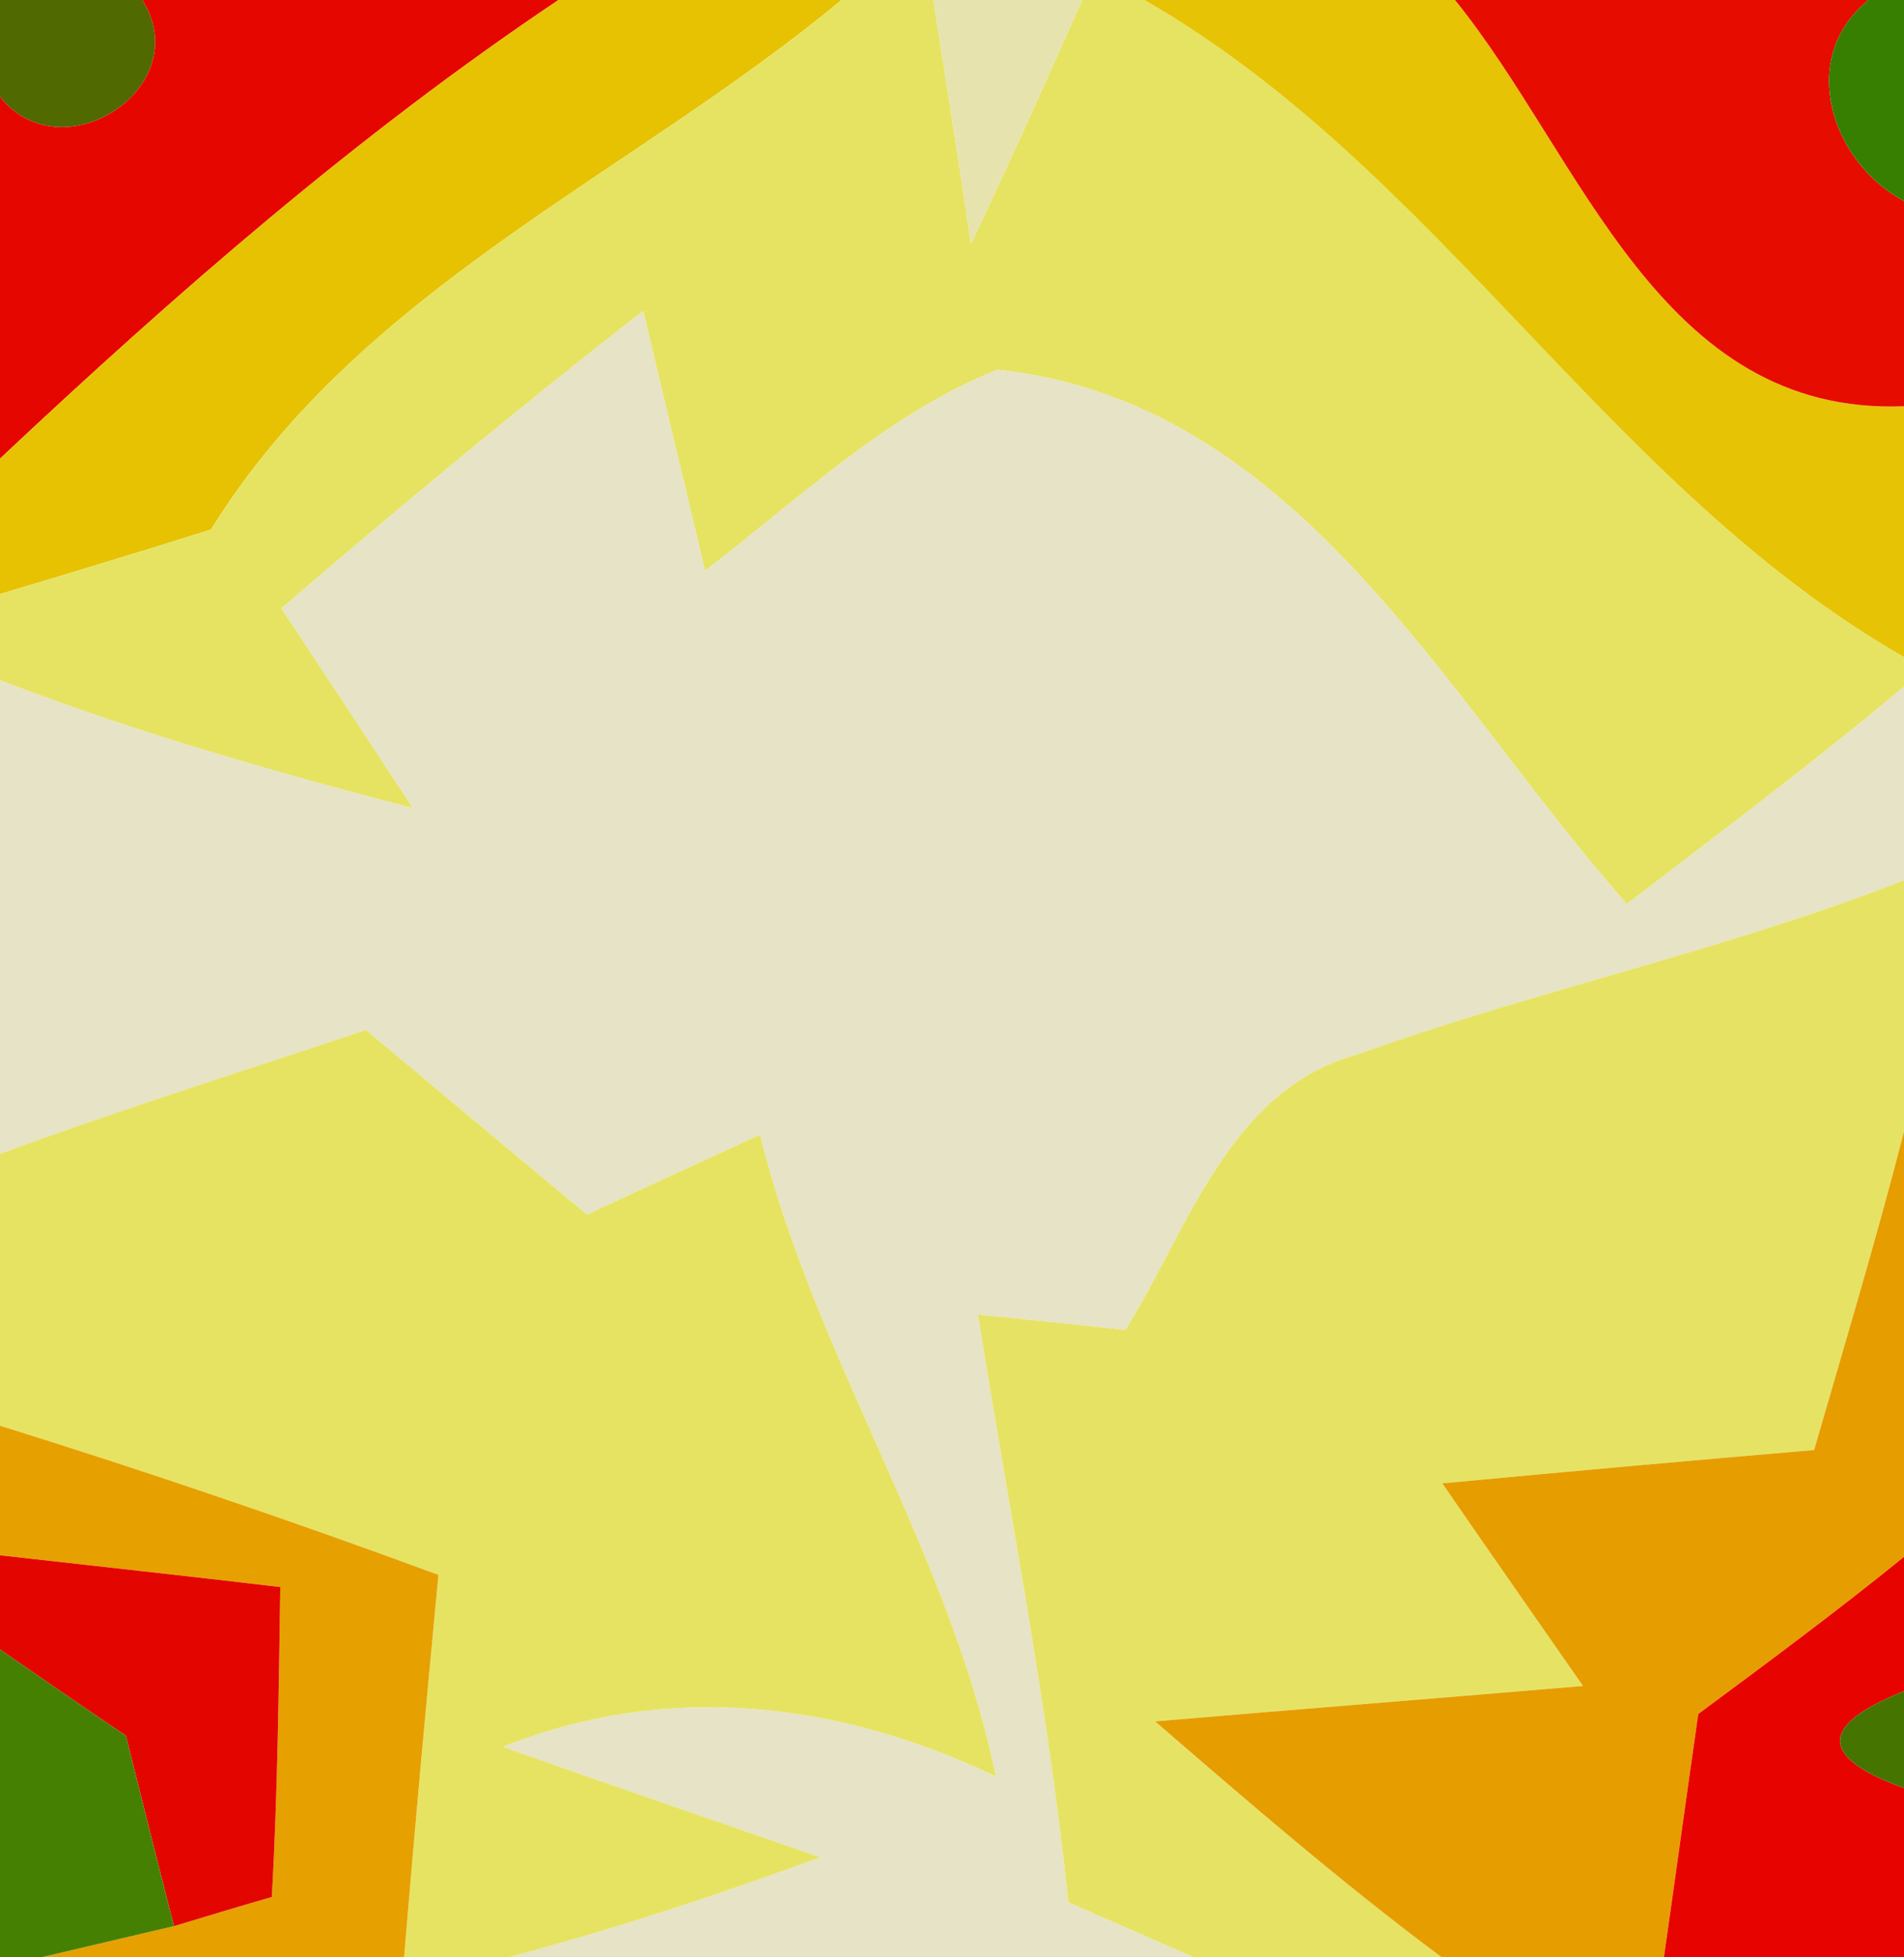 <?xml version="1.0" encoding="UTF-8" ?>
<!DOCTYPE svg PUBLIC "-//W3C//DTD SVG 1.1//EN" "http://www.w3.org/Graphics/SVG/1.1/DTD/svg11.dtd">
<svg width="36pt" height="37pt" viewBox="0 0 36 37" version="1.1" xmlns="http://www.w3.org/2000/svg">
<g id="#506901ff">
<path fill="#506901" opacity="1.00" d=" M 0.00 0.00 L 2.69 0.00 C 3.73 1.64 1.18 3.31 0.00 1.83 L 0.00 0.00 Z" />
</g>
<g id="#e60600ff">
<path fill="#e60600" opacity="1.00" d=" M 2.69 0.00 L 10.56 0.00 C 6.77 2.54 3.32 5.55 0.00 8.67 L 0.00 1.83 C 1.18 3.31 3.73 1.64 2.69 0.00 Z" />
</g>
<g id="#e6c202ff">
<path fill="#e6c202" opacity="1.00" d=" M 10.56 0.00 L 15.91 0.00 C 11.91 3.32 6.81 5.45 3.99 10.01 C 2.66 10.43 1.33 10.83 0.00 11.23 L 0.00 8.67 C 3.32 5.55 6.77 2.54 10.56 0.00 Z" />
</g>
<g id="#e6e363ff">
<path fill="#e6e363" opacity="1.00" d=" M 15.91 0.00 L 17.65 0.00 C 17.89 1.54 18.13 3.07 18.36 4.61 C 19.08 3.08 19.78 1.54 20.46 0.00 L 21.64 0.00 C 27.22 3.21 30.40 9.21 36.00 12.42 L 36.00 12.98 C 34.30 14.41 32.52 15.74 30.76 17.09 C 27.34 13.24 24.56 7.60 18.86 6.99 C 16.76 7.83 15.10 9.44 13.33 10.79 C 12.94 9.15 12.55 7.52 12.16 5.88 C 9.83 7.69 7.56 9.58 5.32 11.50 C 6.16 12.76 6.98 14.01 7.81 15.28 C 5.17 14.59 2.54 13.84 0.00 12.86 L 0.00 11.23 C 1.33 10.83 2.66 10.43 3.99 10.01 C 6.81 5.45 11.91 3.32 15.91 0.00 Z" />
</g>
<g id="#e6e3afff">
<path fill="#e6e3af" opacity="1.00" d=" M 17.65 0.00 L 20.46 0.00 C 19.78 1.54 19.08 3.08 18.36 4.61 C 18.13 3.07 17.89 1.54 17.65 0.00 Z" />
</g>
<g id="#e6c304ff">
<path fill="#e6c304" opacity="1.00" d=" M 21.64 0.00 L 27.51 0.00 C 29.92 2.97 31.37 7.86 36.00 7.68 L 36.00 12.42 C 30.40 9.21 27.22 3.21 21.64 0.00 Z" />
</g>
<g id="#e60c00ff">
<path fill="#e60c00" opacity="1.00" d=" M 27.51 0.00 L 35.33 0.00 C 33.97 1.10 34.63 3.07 36.00 3.80 L 36.00 7.68 C 31.37 7.86 29.92 2.97 27.51 0.00 Z" />
</g>
<g id="#367f00ff">
<path fill="#367f00" opacity="1.00" d=" M 35.33 0.00 L 36.00 0.00 L 36.00 3.80 C 34.63 3.07 33.97 1.10 35.33 0.00 Z" />
</g>
<g id="#e6e3c6ff">
<path fill="#e6e3c6" opacity="1.00" d=" M 5.32 11.50 C 7.56 9.58 9.83 7.69 12.16 5.88 C 12.55 7.52 12.94 9.15 13.33 10.79 C 15.10 9.44 16.76 7.83 18.86 6.99 C 24.56 7.60 27.34 13.24 30.76 17.09 C 32.52 15.74 34.30 14.41 36.00 12.98 L 36.00 16.64 C 32.63 17.96 29.07 18.71 25.67 19.93 C 23.25 20.59 22.47 23.22 21.28 25.14 C 20.35 25.04 19.42 24.94 18.49 24.85 C 19.08 28.55 19.81 32.23 20.20 35.96 C 20.79 36.22 21.98 36.74 22.57 37.00 L 9.61 37.00 C 11.61 36.47 13.57 35.82 15.51 35.11 C 13.51 34.41 11.50 33.73 9.51 33.02 C 12.61 31.78 15.86 32.16 18.83 33.58 C 17.95 29.33 15.41 25.66 14.37 21.45 C 13.28 21.95 12.19 22.45 11.10 22.96 C 9.70 21.80 8.31 20.63 6.92 19.47 C 4.61 20.24 2.29 20.97 0.00 21.81 L 0.00 12.86 C 2.54 13.84 5.17 14.59 7.81 15.28 C 6.98 14.01 6.16 12.76 5.32 11.50 Z" />
</g>
<g id="#e6e364ff">
<path fill="#e6e364" opacity="1.00" d=" M 25.67 19.93 C 29.07 18.71 32.63 17.96 36.00 16.64 L 36.00 21.39 C 35.48 23.41 34.88 25.41 34.30 27.41 C 31.95 27.61 29.61 27.82 27.27 28.04 C 28.15 29.32 29.04 30.59 29.93 31.87 C 27.23 32.10 24.53 32.31 21.84 32.54 C 23.61 34.07 25.38 35.60 27.26 37.00 L 22.57 37.00 C 21.98 36.74 20.79 36.22 20.20 35.96 C 19.81 32.23 19.08 28.55 18.49 24.85 C 19.42 24.94 20.35 25.04 21.28 25.14 C 22.47 23.22 23.25 20.59 25.67 19.93 Z" />
</g>
<g id="#e6e362ff">
<path fill="#e6e362" opacity="1.00" d=" M 0.00 21.81 C 2.29 20.97 4.61 20.24 6.92 19.47 C 8.31 20.63 9.70 21.80 11.10 22.96 C 12.19 22.45 13.28 21.95 14.37 21.45 C 15.41 25.66 17.95 29.33 18.83 33.58 C 15.86 32.16 12.61 31.78 9.51 33.02 C 11.50 33.73 13.51 34.41 15.51 35.11 C 13.57 35.82 11.61 36.47 9.61 37.00 L 7.64 37.00 C 7.84 34.59 8.06 32.18 8.29 29.77 C 5.55 28.76 2.79 27.82 0.00 26.95 L 0.00 21.81 Z" />
</g>
<g id="#e69d00ff">
<path fill="#e69d00" opacity="1.00" d=" M 34.30 27.41 C 34.88 25.41 35.48 23.41 36.00 21.39 L 36.00 29.43 C 34.73 30.46 33.42 31.43 32.11 32.40 C 31.89 33.93 31.68 35.47 31.46 37.00 L 27.26 37.00 C 25.38 35.60 23.61 34.07 21.84 32.54 C 24.53 32.31 27.23 32.10 29.93 31.87 C 29.04 30.59 28.15 29.32 27.27 28.04 C 29.61 27.82 31.95 27.61 34.30 27.41 Z" />
</g>
<g id="#e6a000ff">
<path fill="#e6a000" opacity="1.00" d=" M 0.00 26.95 C 2.79 27.82 5.55 28.76 8.29 29.77 C 8.06 32.18 7.84 34.59 7.64 37.00 L 0.78 37.00 C 1.41 36.85 2.66 36.56 3.29 36.41 C 3.75 36.27 4.68 35.99 5.14 35.86 C 5.25 33.90 5.27 31.95 5.30 30.00 C 3.53 29.79 1.77 29.60 0.00 29.40 L 0.00 26.95 Z" />
</g>
<g id="#e30600ff">
<path fill="#e30600" opacity="1.00" d=" M 0.00 29.40 C 1.77 29.60 3.53 29.79 5.30 30.00 C 5.27 31.95 5.25 33.90 5.14 35.86 C 4.68 35.99 3.75 36.27 3.29 36.41 C 2.98 35.21 2.68 34.01 2.38 32.81 C 1.78 32.41 0.59 31.59 0.00 31.18 L 0.00 29.40 Z" />
</g>
<g id="#e70400ff">
<path fill="#e70400" opacity="1.00" d=" M 32.11 32.40 C 33.42 31.43 34.73 30.46 36.00 29.43 L 36.00 31.97 C 34.39 32.61 34.39 33.22 36.00 33.80 L 36.00 37.00 L 31.46 37.00 C 31.68 35.47 31.89 33.93 32.11 32.40 Z" />
</g>
<g id="#468002ff">
<path fill="#468002" opacity="1.00" d=" M 0.00 31.18 C 0.59 31.59 1.78 32.41 2.38 32.81 C 2.68 34.01 2.98 35.21 3.29 36.41 C 2.66 36.56 1.41 36.85 0.78 37.00 L 0.00 37.00 L 0.00 31.18 Z" />
</g>
<g id="#457400ff">
<path fill="#457400" opacity="1.00" d=" M 36.00 33.80 C 34.39 33.22 34.39 32.61 36.00 31.97 L 36.00 33.80 Z" />
</g>
</svg>

